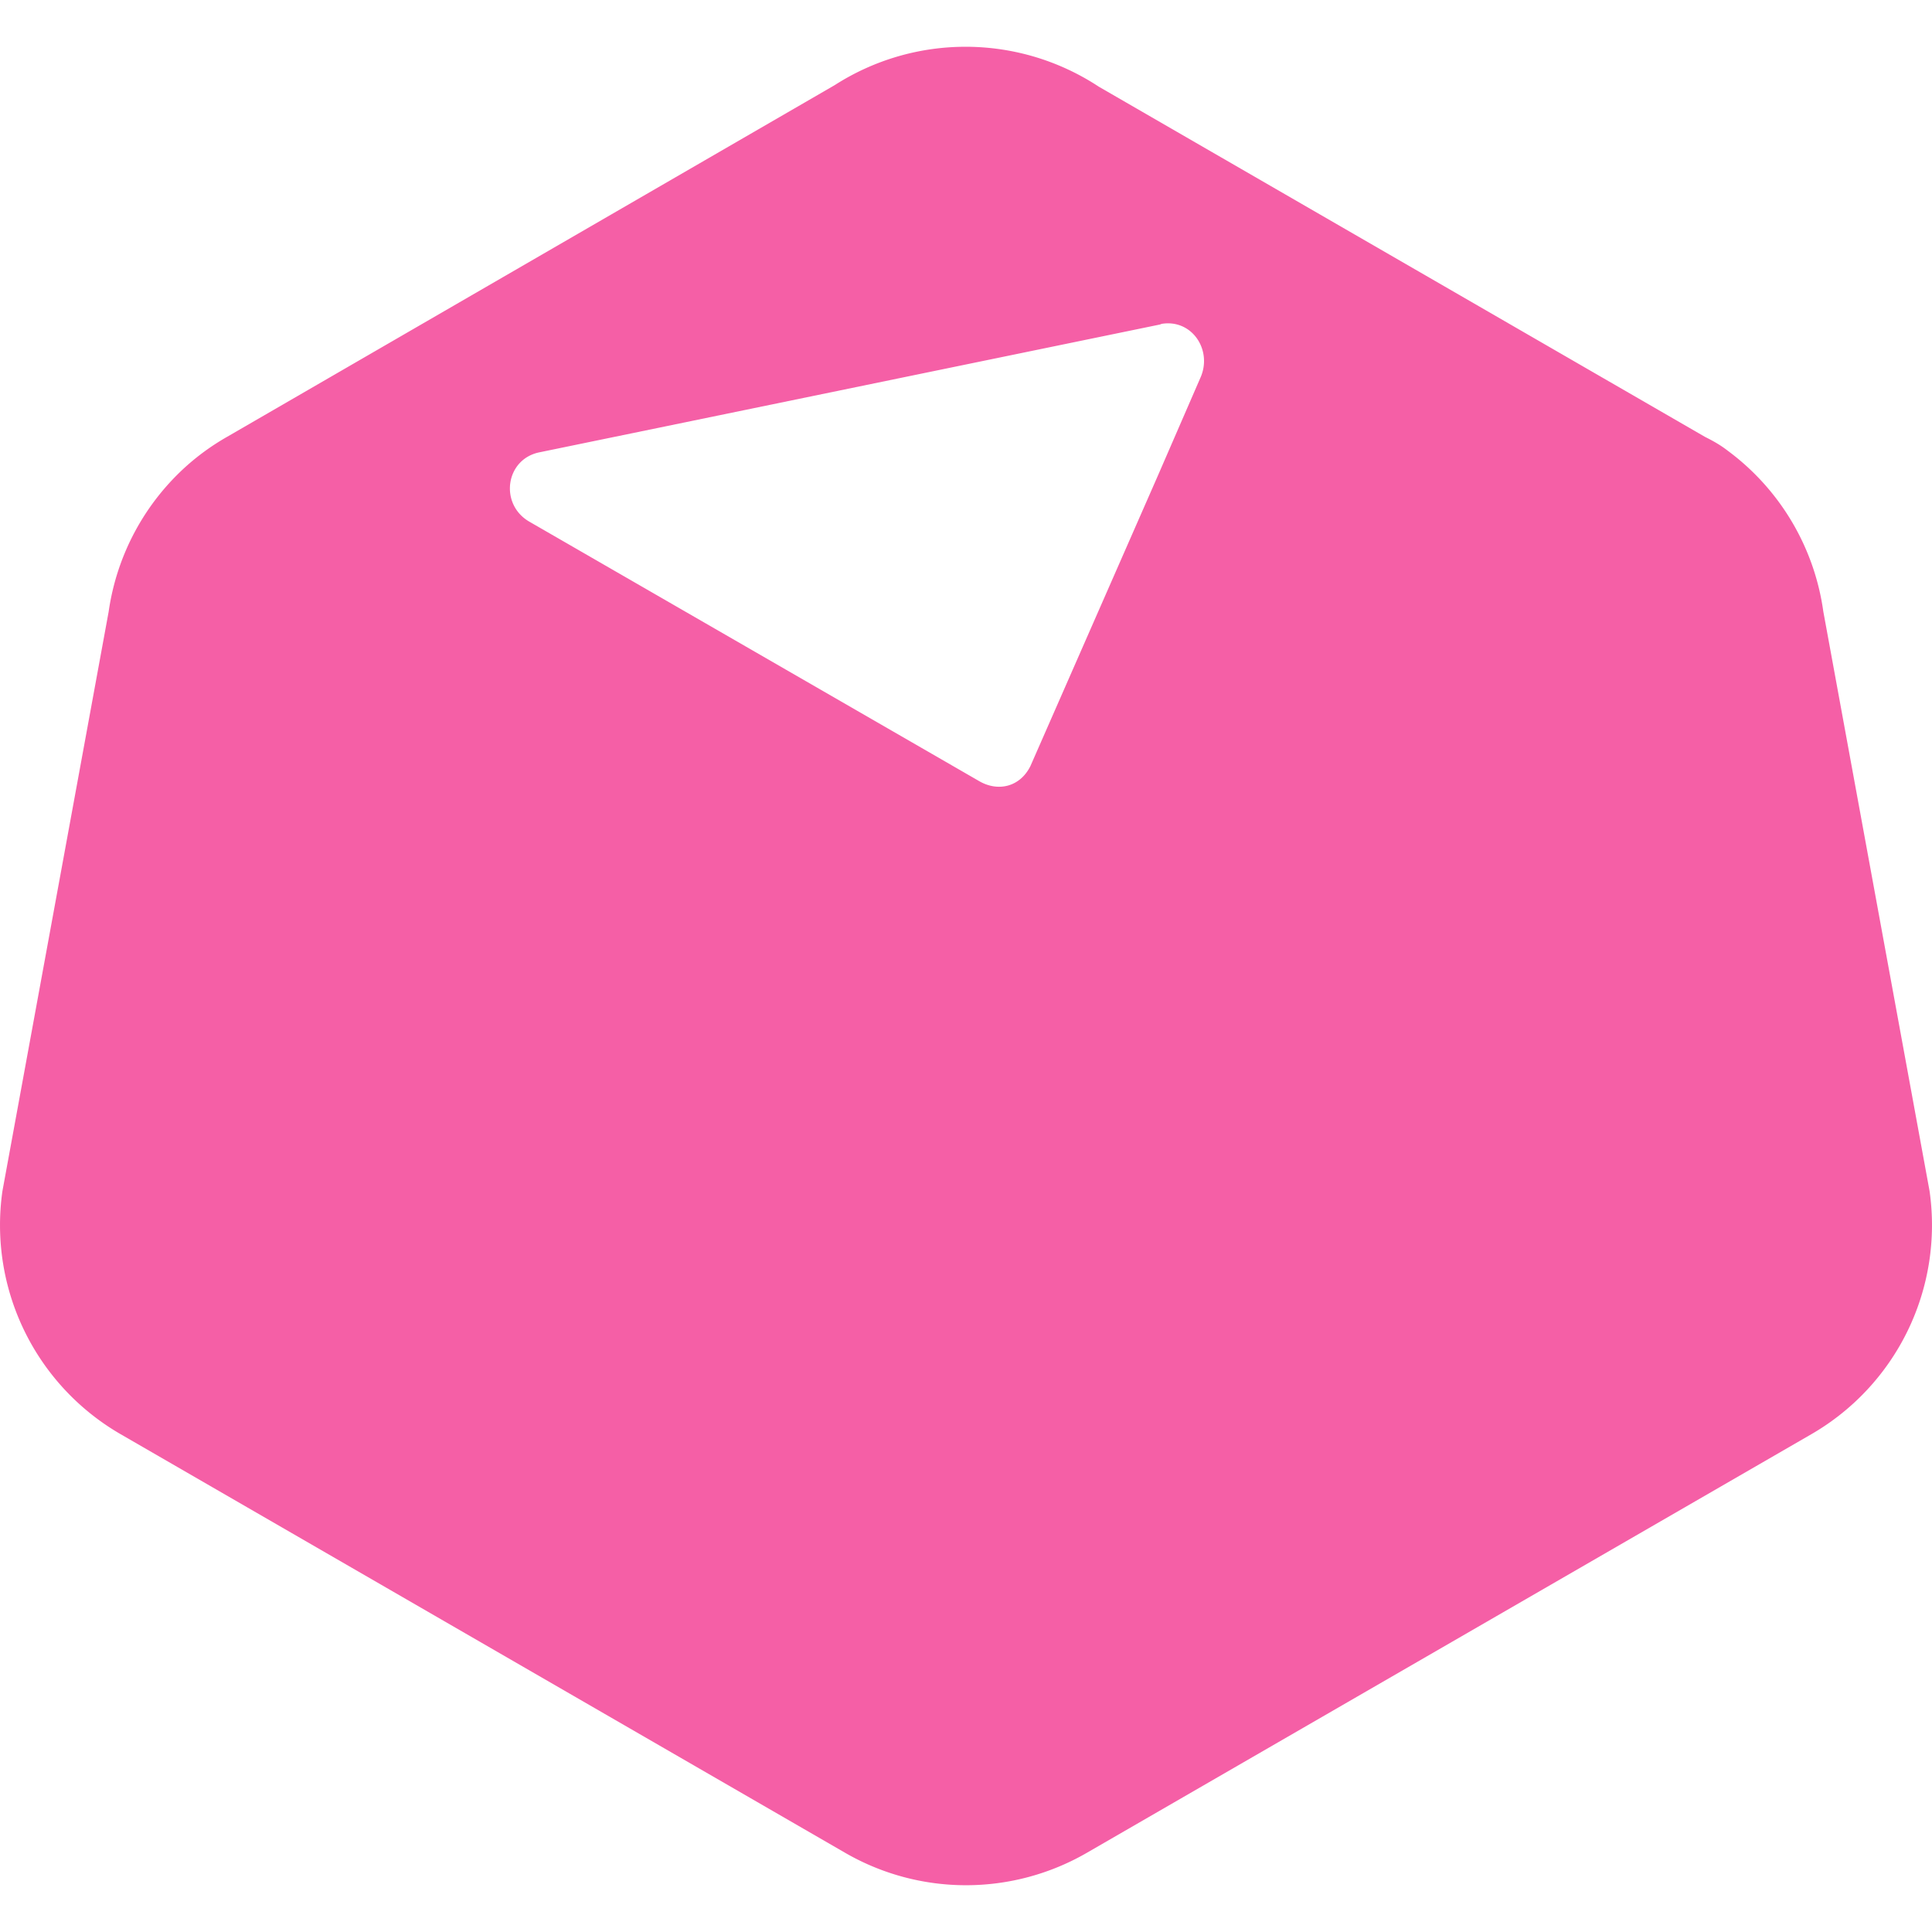<svg role="img" viewBox="0 0 24 24" xmlns="http://www.w3.org/2000/svg"><title>RunKit</title>
<path fill="#f55fa6" d="M23.97 14.797a3 3 0 01-1.47 3.02l-9 5.2a3 3 0 01-3 0l-9-5.2a3 3 0 01-1.47-3.02l1.32-7.2a3 3 0 01.98-1.82 2.96 2.96 0 01.49-.35l7.55-4.37a3.01 3.01 0 013.28.02l7.53 4.35c.1.05.19.1.28.17a3 3 0 011.19 2zm-9.54-10.77l-7.72 1.59c-.43.08-.51.64-.14.86l5.6 3.23c.23.13.5.07.63-.19l1.58-3.6.53-1.22c.16-.35-.11-.75-.5-.67z"/></svg>